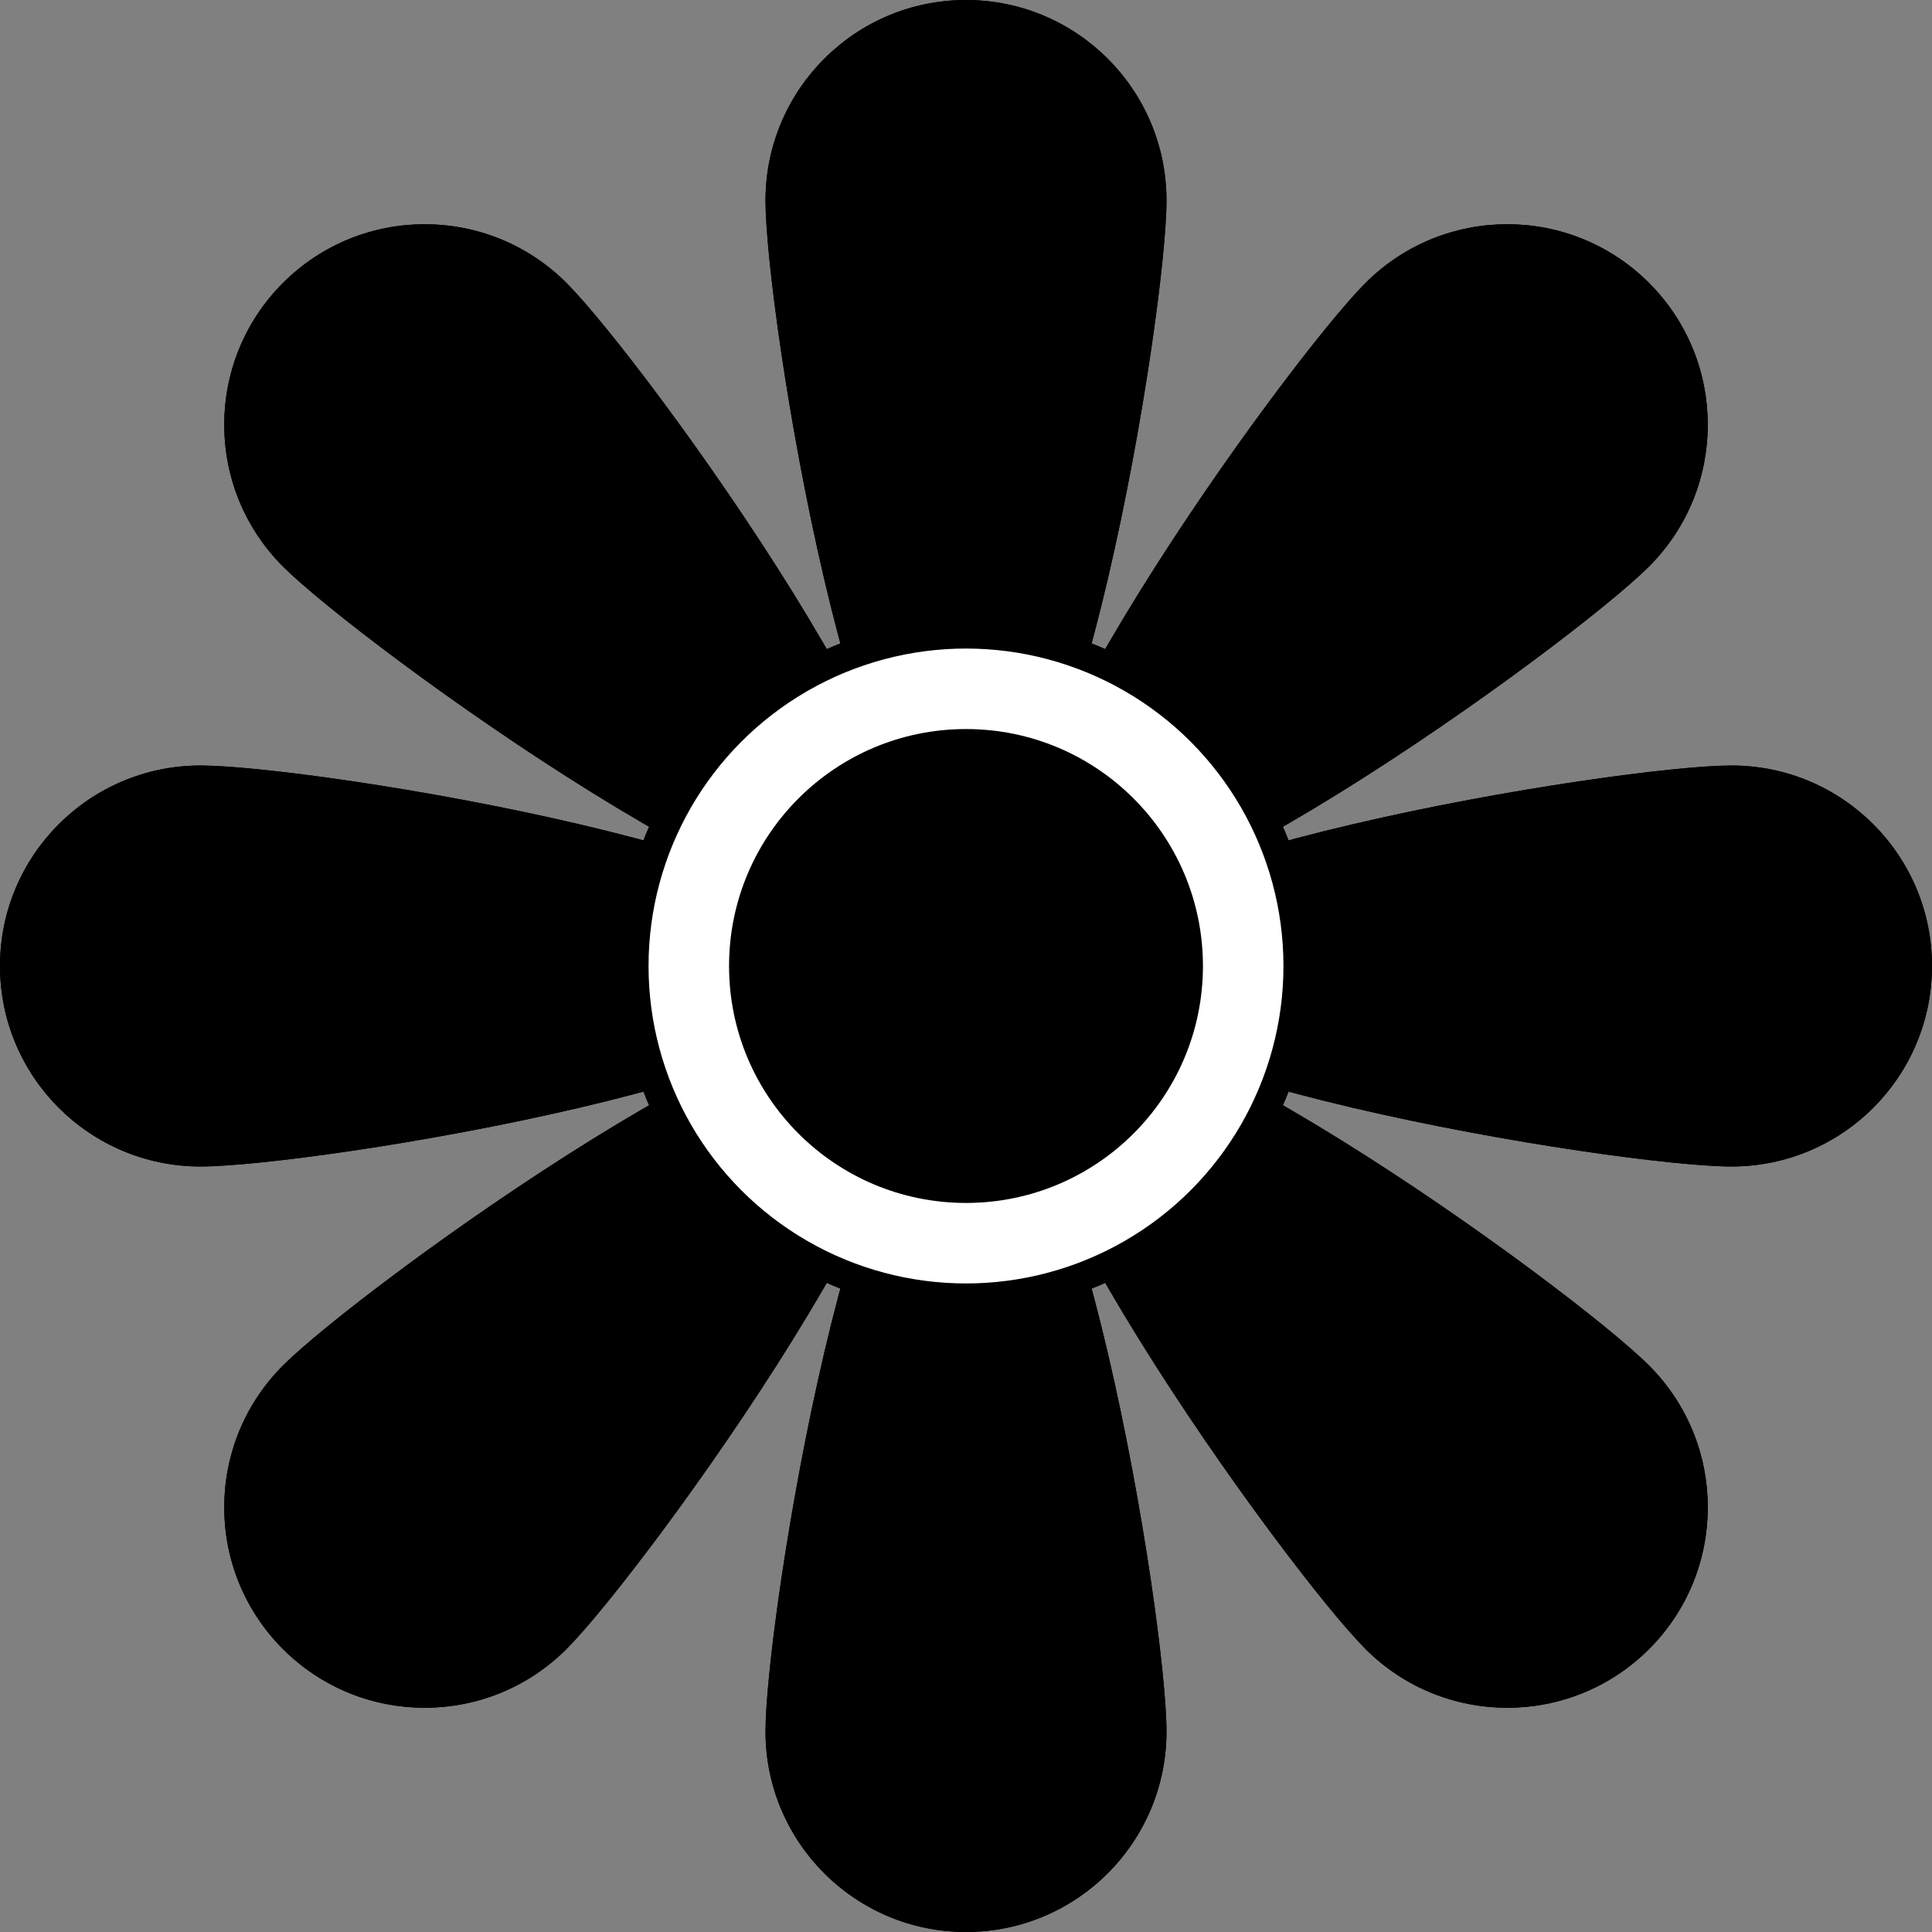 <svg width="67" height="67" viewBox="0 0 67 67" fill="none" xmlns="http://www.w3.org/2000/svg">
<rect x="0" y="0" width="67" height="67" fill="#808080" stroke="none"/>
<path d="M40.453 6.953C40.453 10.793 37.34 30.34 33.5 30.34C29.66 30.34 26.547 10.793 26.547 6.953C26.547 3.113 29.66 0 33.5 0C37.34 0 40.453 3.113 40.453 6.953Z" fill="black"/>
<path d="M40.453 6.953C40.453 10.793 37.34 30.34 33.5 30.34C29.66 30.34 26.547 10.793 26.547 6.953C26.547 3.113 29.66 0 33.5 0C37.34 0 40.453 3.113 40.453 6.953Z" fill="black"/>
<path d="M26.547 60.047C26.547 56.207 29.66 36.66 33.5 36.66C37.34 36.66 40.453 56.207 40.453 60.047C40.453 63.887 37.34 67 33.5 67C29.66 67 26.547 63.887 26.547 60.047Z" fill="black"/>
<path d="M26.547 60.047C26.547 56.207 29.66 36.66 33.5 36.66C37.34 36.66 40.453 56.207 40.453 60.047C40.453 63.887 37.34 67 33.5 67C29.66 67 26.547 63.887 26.547 60.047Z" fill="black"/>
<path d="M6.953 26.547C10.793 26.547 30.34 29.66 30.34 33.5C30.34 37.34 10.793 40.453 6.953 40.453C3.113 40.453 -1.36069e-07 37.34 -3.03918e-07 33.5C-4.71767e-07 29.66 3.113 26.547 6.953 26.547Z" fill="black"/>
<path d="M6.953 26.547C10.793 26.547 30.34 29.66 30.34 33.5C30.34 37.34 10.793 40.453 6.953 40.453C3.113 40.453 -1.36069e-07 37.34 -3.03918e-07 33.5C-4.71767e-07 29.66 3.113 26.547 6.953 26.547Z" fill="black"/>
<path d="M60.047 40.453C56.207 40.453 36.66 37.34 36.66 33.5C36.66 29.66 56.207 26.547 60.047 26.547C63.887 26.547 67 29.66 67 33.5C67 37.34 63.887 40.453 60.047 40.453Z" fill="black"/>
<path d="M60.047 40.453C56.207 40.453 36.66 37.34 36.66 33.5C36.66 29.66 56.207 26.547 60.047 26.547C63.887 26.547 67 29.66 67 33.5C67 37.34 63.887 40.453 60.047 40.453Z" fill="black"/>
<path d="M57.188 19.645C54.473 22.36 38.45 33.98 35.734 31.265C33.019 28.55 44.64 12.527 47.355 9.812C50.07 7.097 54.473 7.097 57.188 9.812C59.903 12.527 59.903 16.929 57.188 19.645Z" fill="black"/>
<path d="M57.188 19.645C54.473 22.36 38.45 33.98 35.734 31.265C33.019 28.55 44.64 12.527 47.355 9.812C50.07 7.097 54.473 7.097 57.188 9.812C59.903 12.527 59.903 16.929 57.188 19.645Z" fill="black"/>
<path d="M9.812 47.355C12.527 44.64 28.55 33.02 31.265 35.735C33.981 38.45 22.36 54.473 19.645 57.188C16.93 59.903 12.527 59.903 9.812 57.188C7.097 54.473 7.097 50.071 9.812 47.355Z" fill="black"/>
<path d="M9.812 47.355C12.527 44.64 28.55 33.02 31.265 35.735C33.981 38.45 22.36 54.473 19.645 57.188C16.93 59.903 12.527 59.903 9.812 57.188C7.097 54.473 7.097 50.071 9.812 47.355Z" fill="black"/>
<path d="M19.645 9.812C22.36 12.527 33.98 28.55 31.265 31.265C28.55 33.98 12.527 22.36 9.812 19.645C7.097 16.929 7.097 12.527 9.812 9.812C12.527 7.097 16.929 7.097 19.645 9.812Z" fill="black"/>
<path d="M19.645 9.812C22.36 12.527 33.98 28.55 31.265 31.265C28.55 33.98 12.527 22.36 9.812 19.645C7.097 16.929 7.097 12.527 9.812 9.812C12.527 7.097 16.929 7.097 19.645 9.812Z" fill="black"/>
<path d="M47.356 57.188C44.641 54.473 33.02 38.45 35.735 35.735C38.45 33.02 54.473 44.64 57.189 47.355C59.904 50.071 59.904 54.473 57.189 57.188C54.473 59.903 50.071 59.903 47.356 57.188Z" fill="black"/>
<path d="M47.356 57.188C44.641 54.473 33.02 38.45 35.735 35.735C38.45 33.02 54.473 44.64 57.189 47.355C59.904 50.071 59.904 54.473 57.189 57.188C54.473 59.903 50.071 59.903 47.356 57.188Z" fill="black"/>
<circle cx="33.5" cy="33.5" r="11.509" fill="white" stroke="black"/>
<circle cx="33.5" cy="33.5" r="8.217" fill="black"/>
</svg>
